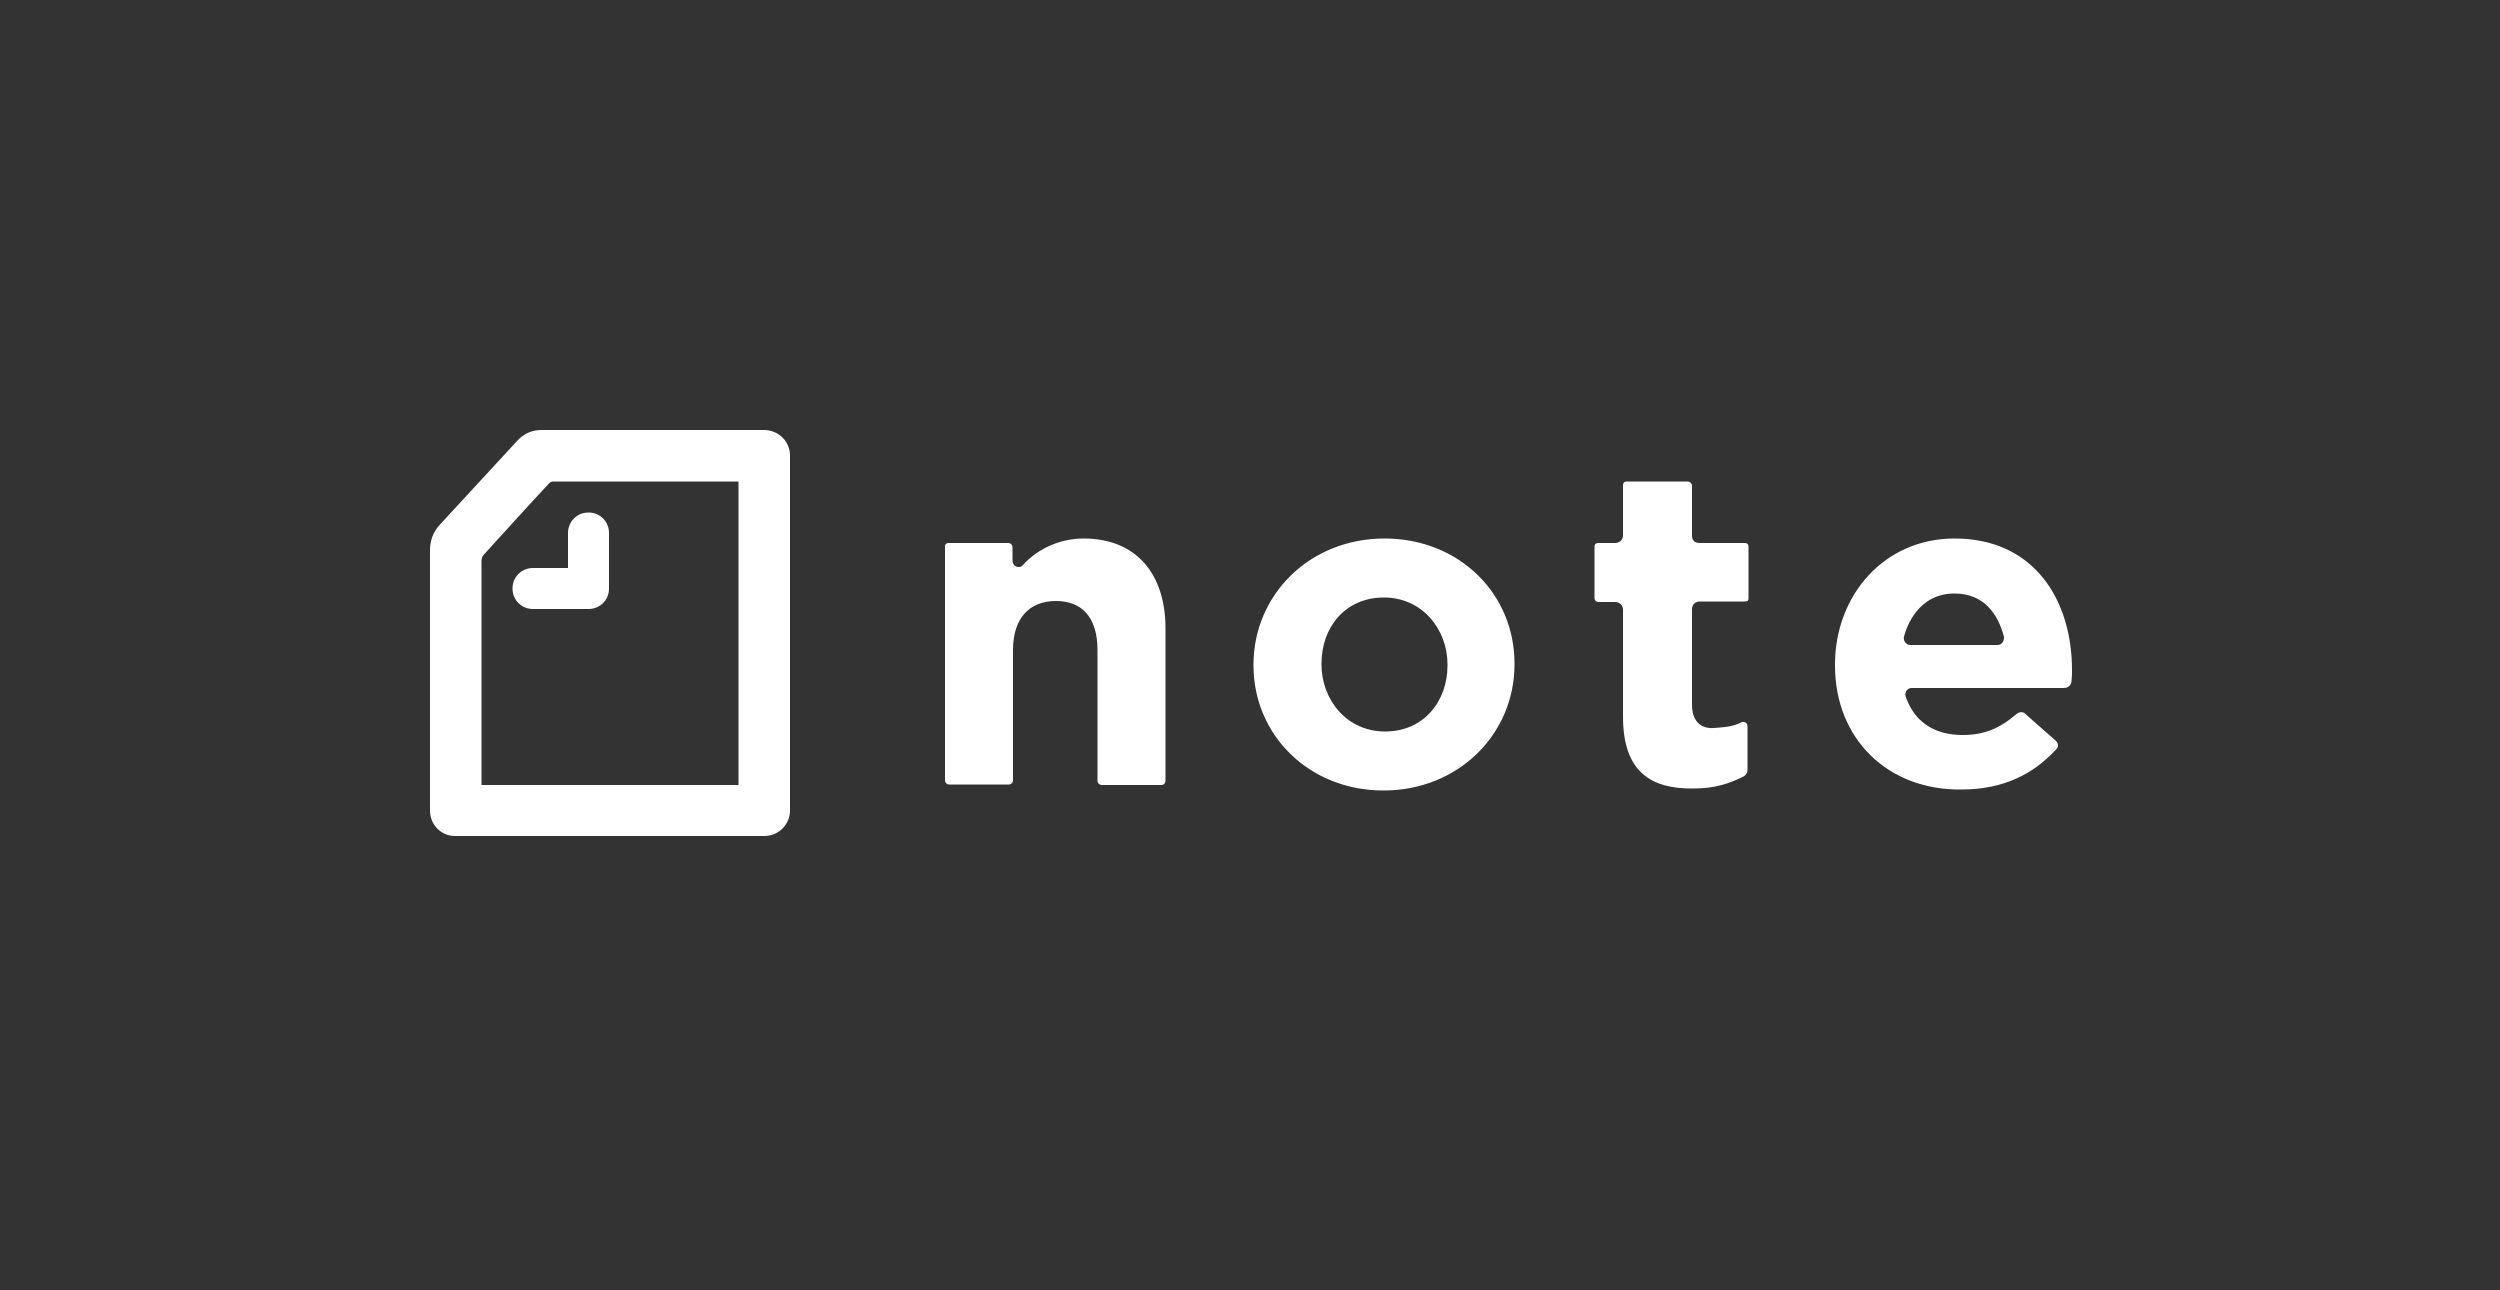 <?xml version="1.0" encoding="utf-8"?>
<!-- Generator: Adobe Illustrator 23.0.3, SVG Export Plug-In . SVG Version: 6.00 Build 0)  -->
<svg version="1.1" id="レイヤー_1" xmlns="http://www.w3.org/2000/svg" xmlns:xlink="http://www.w3.org/1999/xlink" x="0px"
	 y="0px" viewBox="0 0 500 258" style="enable-background:new 0 0 500 258;" xml:space="preserve">
<rect x="0" y="0" width="500" height="258" fill="#333333" stroke="none"/>
<style type="text/css">
	.st0{fill:#FFFFFF;}
</style>
<g transform="translate(86 86)">
	<path class="st0" d="M203.5,47.1v-0.2c0-7.1-5.1-13.4-12.7-13.4c-7.8,0-12.5,6-12.5,13.2v0.2c0,7.1,5.1,13.4,12.7,13.4
		C198.8,60.3,203.5,54.2,203.5,47.1z M164.7,47.1v-0.2c0-13.9,11.2-25.2,26.2-25.2c15,0,26,11.1,26,25v0.2
		c0,13.9-11.2,25.2-26.2,25.2C175.8,72.1,164.7,61,164.7,47.1z M238.6,57.3V36c0-1-0.7-1.6-1.6-1.6h-3.3c0,0-0.8,0-0.8-0.8V23.4
		c0-0.4,0.1-0.8,0.8-0.8h3.3c0.8,0,1.6-0.5,1.6-1.6v-9.9c0-0.5,0.2-0.8,0.8-0.8h12.1c0.3,0,0.9,0.2,0.9,0.9V21c0,1,0.4,1.6,1.6,1.6
		h8.9c0.4,0,0.8,0.1,0.8,0.8v10.1c0,0.5,0,0.8-0.8,0.8H254c-1,0-1.6,0.6-1.6,1.6v19c0,3.2,1.6,4.9,4.4,4.7c2.6-0.2,3.8-0.3,5.6-1.2
		c0,0,1.1-0.2,1.1,0.9v8.7c0,0.6-0.3,1-0.8,1.3c-2.8,1.4-5.7,2.4-10,2.4C244.3,71.8,238.6,68.5,238.6,57.3z M103.7,22.6h12
		c0.3,0,0.8,0.3,0.8,0.8V26c0,1.5,1.5,1.7,2,1.1c3.1-3.5,7.7-5.4,12.2-5.4c10.4,0,16.4,6.9,16.4,18v30.5c0,0.2-0.2,0.8-0.8,0.8h-12
		c-0.3,0-0.8-0.3-0.8-0.8V44c0-6.5-3.1-9.8-8.3-9.8c-5.2,0-8.6,3.3-8.6,9.8v26.1c0,0.3-0.3,0.8-0.8,0.8h-12c-0.3,0-0.8-0.3-0.8-0.8
		V23.5C102.9,23.1,103.1,22.6,103.7,22.6z M314.8,41.4c-1.2-4.7-4.1-8.7-9.9-8.7c-7.3,0-9.6,6.7-10.1,8.6c-0.2,0.7,0.3,1.7,1.3,1.7
		h17.3C314.9,43,314.8,41.4,314.8,41.4z M281,47.1v-0.2c0-13.8,9.8-25.2,23.9-25.2c16.1,0,23.5,12.5,23.5,26.3c0,0.7,0,1.4-0.1,2.2
		c0,0.5-0.4,1.4-1.5,1.4h-30.4c-1.3,0-1.5,1.3-1.2,1.9c1.8,5,5.8,7.5,11.3,7.5c4.2,0,7.3-1.2,10.8-4.2c0.7-0.6,1.5-0.4,1.9,0.1
		c0,0,5.2,4.6,5.9,5.2c0.7,0.6,0.6,1.4,0.1,1.8c-4.5,4.9-10.5,8-18.9,8C291.7,72.1,281,61.9,281,47.1z"/>
	<path class="st0" d="M10.3,71h51.4V10.3H24.6c-0.3,0-0.7,0.2-0.9,0.5c-4.4,4.7-8.7,9.5-13,14.2c-0.2,0.2-0.4,0.7-0.4,1.2L10.3,71z
		 M66.8,0C69.7,0,72,2.3,72,5.1v71c0,2.8-2.3,5.1-5.1,5.1H5.2C2.3,81.3,0,79,0,76.1c0-0.6,0-50,0-52c0-2,0.6-3.7,2-5.2L17.5,2.1
		C18.8,0.7,20.4,0,22.3,0H66.8z M20.6,35.8c-2.3,0-4.1-1.8-4.1-4.1s1.8-4.1,4.1-4.1h7l0-7c0-2.3,1.8-4.1,4.1-4.1s4.1,1.8,4.1,4.1
		v11.1c0,2.3-1.8,4.1-4.1,4.1H20.6z"/>
</g>
</svg>
